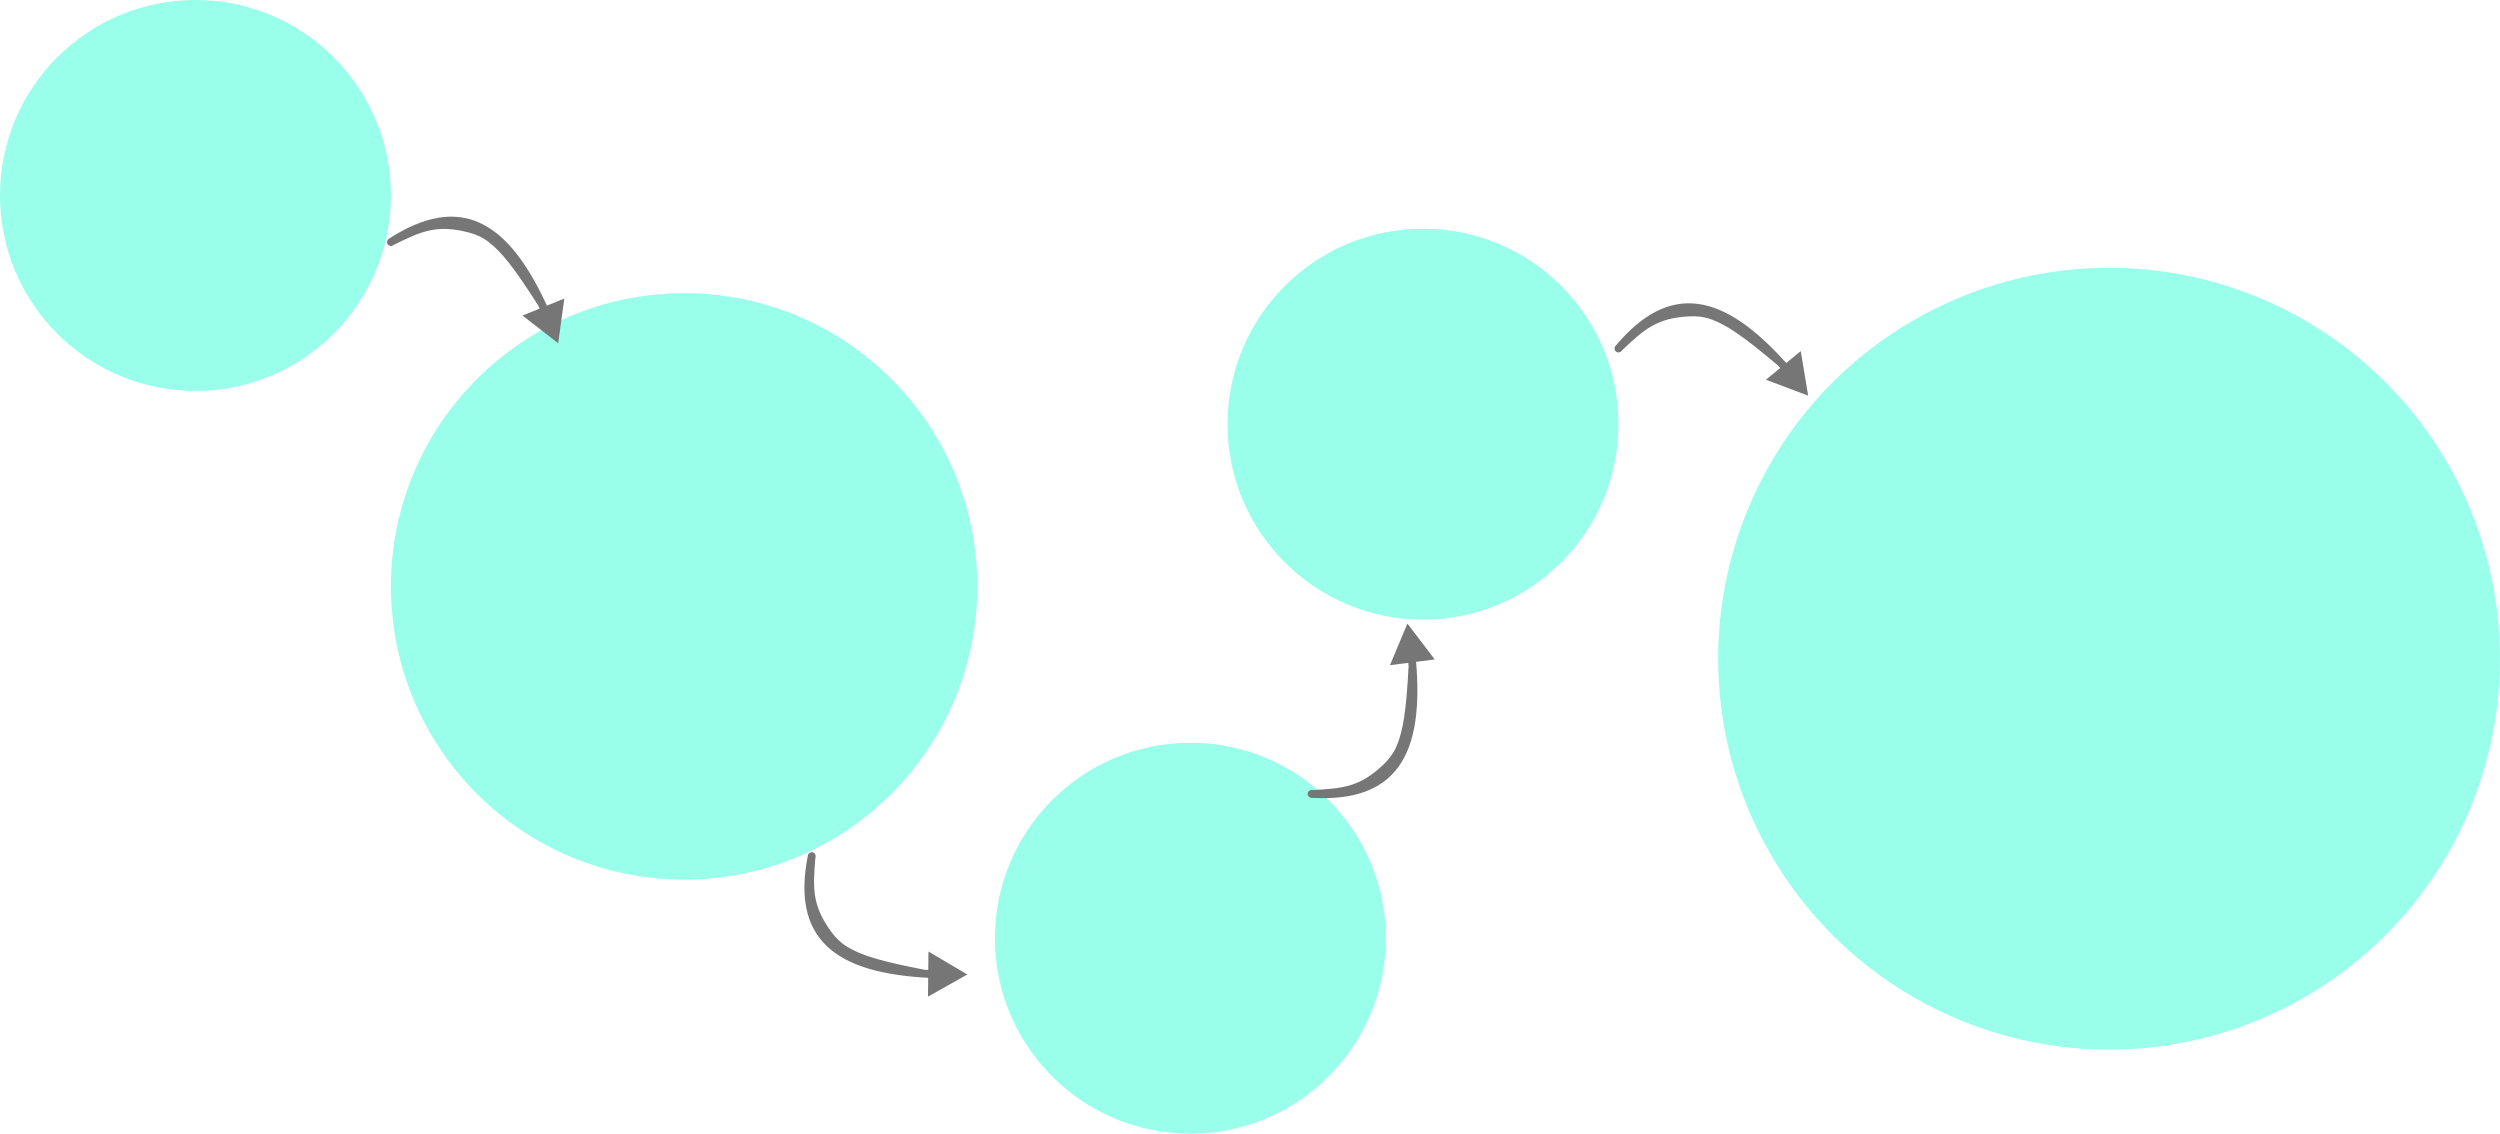 <svg width="1279" height="580" viewBox="0 0 1279 580" fill="none" xmlns="http://www.w3.org/2000/svg">
<circle cx="100" cy="100" r="100" fill="#00FFCC" fill-opacity="0.4"/>
<circle cx="350" cy="300" r="150" fill="#00FFCC" fill-opacity="0.4"/>
<path d="M198.916 122.163C197.988 122.761 197.721 123.999 198.319 124.927C198.918 125.856 200.156 126.123 201.084 125.524L198.916 122.163ZM200.5 123.523L199.425 121.836L199.425 121.836L200.5 123.523ZM285.559 175.61L288.711 152.732L267.322 161.44L285.559 175.61ZM239.945 116.906L239.454 118.845L239.945 116.906ZM250.918 121.999L252.129 120.407L252.129 120.407L250.918 121.999ZM201.084 125.524C201.248 125.418 201.412 125.313 201.575 125.209L199.425 121.836C199.255 121.944 199.086 122.053 198.916 122.163L201.084 125.524ZM201.575 125.209C218.401 114.483 232.092 112.258 243.944 117.718C255.982 123.263 266.741 136.986 276.944 159.752L280.594 158.116C270.303 135.154 259.036 120.266 245.617 114.084C232.012 107.817 216.815 110.75 199.425 121.836L201.575 125.209ZM201.393 125.312C208.744 121.641 214.274 119.064 219.96 117.864C225.57 116.681 231.451 116.821 239.454 118.845L240.435 114.967C231.976 112.827 225.465 112.615 219.134 113.951C212.878 115.27 206.916 118.083 199.606 121.734L201.393 125.312ZM249.707 123.591C256.689 128.902 263.059 136.999 275.412 156.372L278.785 154.221C266.457 134.889 259.75 126.205 252.129 120.407L249.707 123.591ZM239.454 118.845C243.197 119.791 246.729 121.325 249.707 123.591L252.129 120.407C248.633 117.748 244.58 116.015 240.435 114.967L239.454 118.845Z" fill="#767676"/>
<circle cx="728" cy="217" r="100" fill="#00FFCC" fill-opacity="0.4"/>
<circle cx="1079" cy="337" r="200" fill="#00FFCC" fill-opacity="0.4"/>
<circle cx="609" cy="480" r="100" fill="#00FFCC" fill-opacity="0.4"/>
<path d="M413.326 437.61C413.542 436.526 414.595 435.823 415.678 436.038C416.761 436.254 417.465 437.307 417.249 438.39L413.326 437.61ZM415.173 438.583L413.21 438.203L413.21 438.203L415.173 438.583ZM494.877 498.544L474.759 509.884L474.997 486.792L494.877 498.544ZM423.517 477.699L425.14 476.53L423.517 477.699ZM432.287 486.032L431.252 487.743L431.252 487.743L432.287 486.032ZM417.249 438.39C417.211 438.582 417.174 438.772 417.137 438.963L413.21 438.203C413.248 438.005 413.287 437.808 413.326 437.61L417.249 438.39ZM417.137 438.963C413.346 458.553 416.309 472.104 425.742 481.119C435.323 490.277 452.041 495.239 476.963 496.361L476.783 500.357C451.646 499.225 433.659 494.219 422.978 484.011C412.149 473.661 409.291 458.45 413.21 438.203L417.137 438.963ZM417.166 438.756C416.453 446.942 416.089 453.032 417.063 458.76C418.025 464.413 420.316 469.831 425.14 476.53L421.894 478.867C416.795 471.787 414.205 465.809 413.12 459.431C412.048 453.127 412.472 446.549 413.181 438.409L417.166 438.756ZM433.322 484.321C440.827 488.862 450.699 491.81 473.256 496.178L472.496 500.105C449.986 495.746 439.444 492.7 431.252 487.743L433.322 484.321ZM425.14 476.53C427.396 479.663 430.12 482.384 433.322 484.321L431.252 487.743C427.493 485.47 424.392 482.336 421.894 478.867L425.14 476.53Z" fill="#767676"/>
<path d="M670.883 408.159C669.78 408.094 668.939 407.148 669.003 406.045C669.068 404.943 670.014 404.101 671.117 404.166L670.883 408.159ZM671.593 406.195L671.487 408.192L671.487 408.192L671.593 406.195ZM720.018 319L734.019 337.366L711.113 340.308L720.018 319ZM709.189 392.549L707.808 391.102L709.189 392.549ZM716.237 382.716L718.074 383.506L718.074 383.506L716.237 382.716ZM671.117 404.166C671.312 404.177 671.506 404.188 671.699 404.198L671.487 408.192C671.286 408.182 671.085 408.171 670.883 408.159L671.117 404.166ZM671.699 404.198C691.625 405.258 704.639 400.459 712.271 389.875C720.023 379.124 722.638 361.883 720.32 337.044L724.303 336.672C726.641 361.726 724.157 380.231 715.516 392.214C706.754 404.365 692.081 409.288 671.487 408.192L671.699 404.198ZM671.491 404.198C679.696 403.777 685.779 403.3 691.318 401.547C696.785 399.817 701.836 396.802 707.808 391.102L710.57 393.996C704.258 400.02 698.694 403.409 692.525 405.361C686.429 407.29 679.855 407.774 671.695 408.193L671.491 404.198ZM714.399 381.926C717.864 373.868 719.426 363.684 720.649 340.74L724.644 340.953C723.423 363.849 721.856 374.71 718.074 383.506L714.399 381.926ZM707.808 391.102C710.6 388.437 712.921 385.364 714.399 381.926L718.074 383.506C716.339 387.542 713.662 391.044 710.57 393.996L707.808 391.102Z" fill="#767676"/>
<path d="M826.467 177.032C825.757 177.879 825.869 179.14 826.716 179.85C827.563 180.559 828.824 180.447 829.533 179.6L826.467 177.032ZM828.382 177.862L826.856 176.57L826.856 176.57L828.382 177.862ZM925.056 202.403L921.288 179.619L903.44 194.274L925.056 202.403ZM864.095 159.853L864.201 161.851L864.095 159.853ZM876.085 161.466L876.769 159.587L876.769 159.587L876.085 161.466ZM829.533 179.6C829.659 179.451 829.784 179.302 829.909 179.154L826.856 176.57C826.726 176.723 826.596 176.877 826.467 177.032L829.533 179.6ZM829.909 179.154C842.801 163.924 855.218 157.741 868.155 159.443C881.295 161.172 895.638 171.091 912.129 189.81L915.13 187.166C898.497 168.285 883.324 157.405 868.676 155.478C853.825 153.524 840.18 160.828 826.856 176.57L829.909 179.154ZM829.766 179.306C835.699 173.622 840.217 169.521 845.291 166.691C850.299 163.898 855.958 162.289 864.201 161.851L863.989 157.856C855.275 158.319 848.994 160.046 843.343 163.198C837.759 166.312 832.899 170.765 826.999 176.418L829.766 179.306ZM875.4 163.345C883.641 166.348 892.125 172.195 909.664 187.036L912.248 183.983C894.745 169.172 885.766 162.865 876.769 159.587L875.4 163.345ZM864.201 161.851C868.056 161.646 871.884 162.063 875.4 163.345L876.769 159.587C872.642 158.082 868.258 157.629 863.989 157.856L864.201 161.851Z" fill="#767676"/>
</svg>